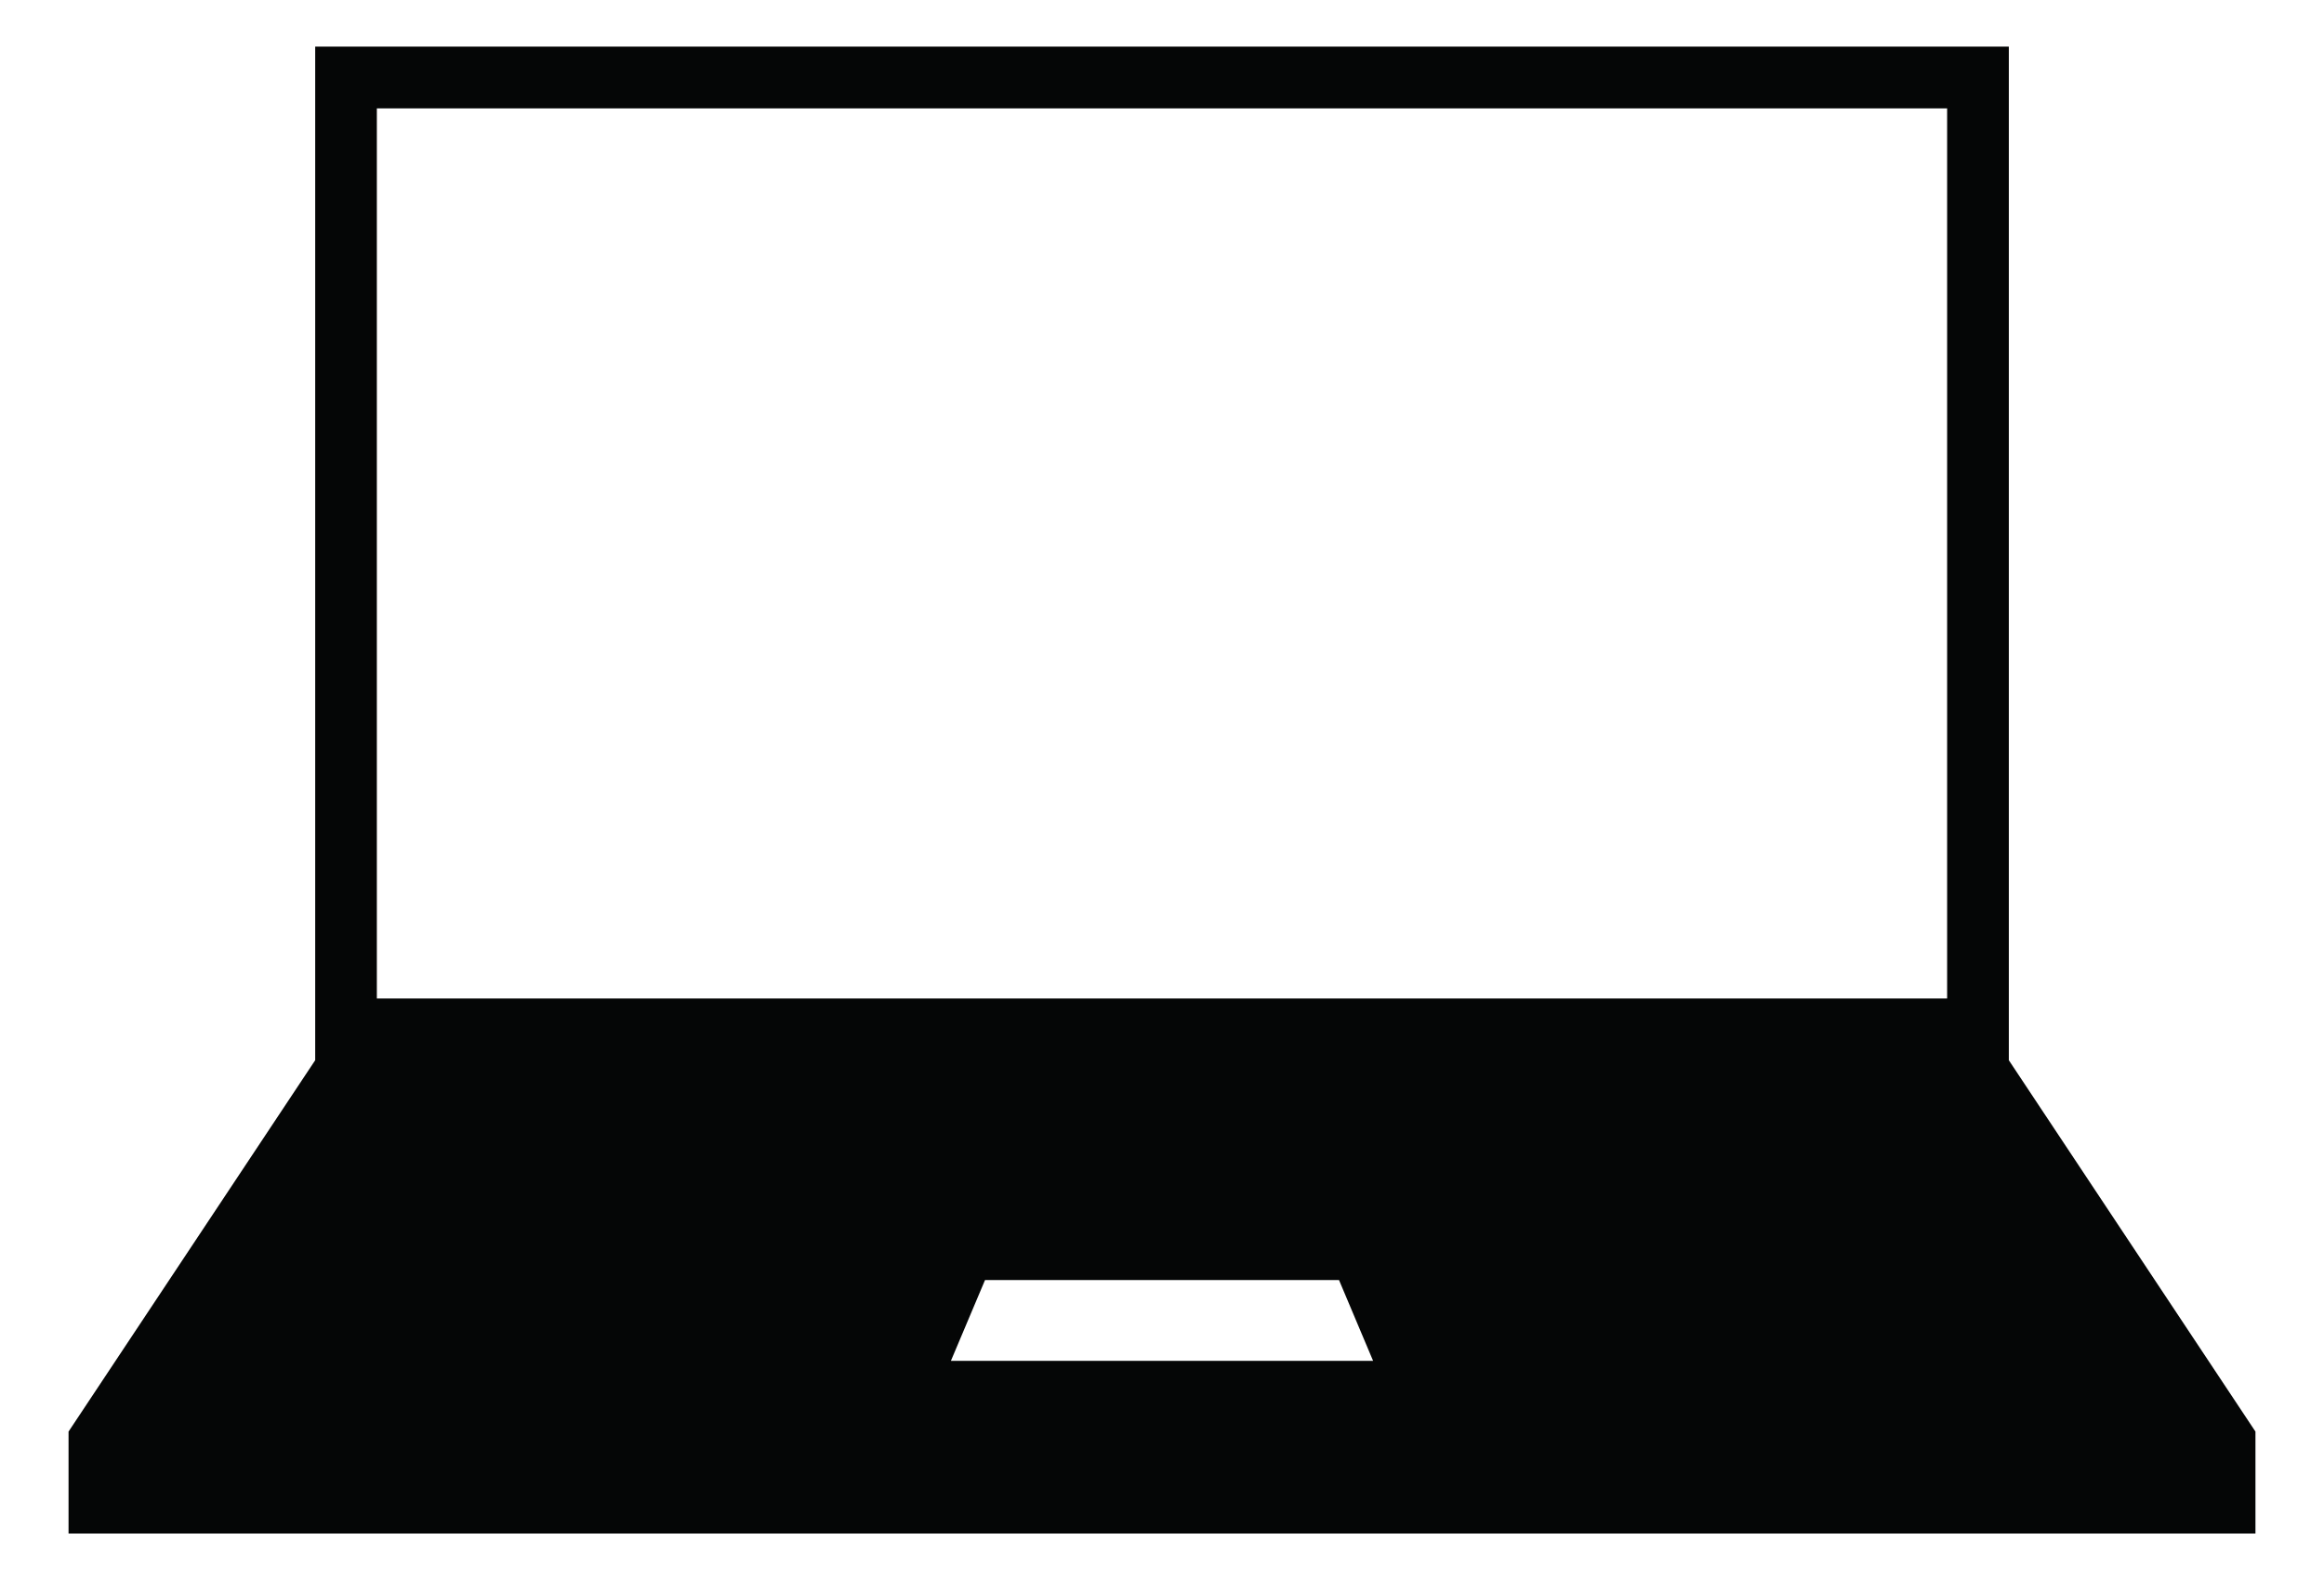 <?xml version="1.0" encoding="utf-8"?>
<!-- Generator: Adobe Illustrator 16.0.0, SVG Export Plug-In . SVG Version: 6.00 Build 0)  -->
<!DOCTYPE svg PUBLIC "-//W3C//DTD SVG 1.1//EN" "http://www.w3.org/Graphics/SVG/1.1/DTD/svg11.dtd">
<svg version="1.1" id="Layer_1" xmlns="http://www.w3.org/2000/svg" xmlns:xlink="http://www.w3.org/1999/xlink" x="0px" y="0px"
	 width="298.976px" height="203.323px" viewBox="0 0 298.976 203.323" enable-background="new 0 0 298.976 203.323"
	 xml:space="preserve">
<path fill-rule="evenodd" clip-rule="evenodd" fill="#050606" d="M258.43,136.423V5.997H40.549v130.426L8.818,184.207v13.119h281.34
	v-13.119L258.43,136.423z M48.481,13.942h202.012v114.54H48.481V13.942z M122.33,175.107l4.391-10.4h45.539l4.386,10.4H122.33z"/>
</svg>
